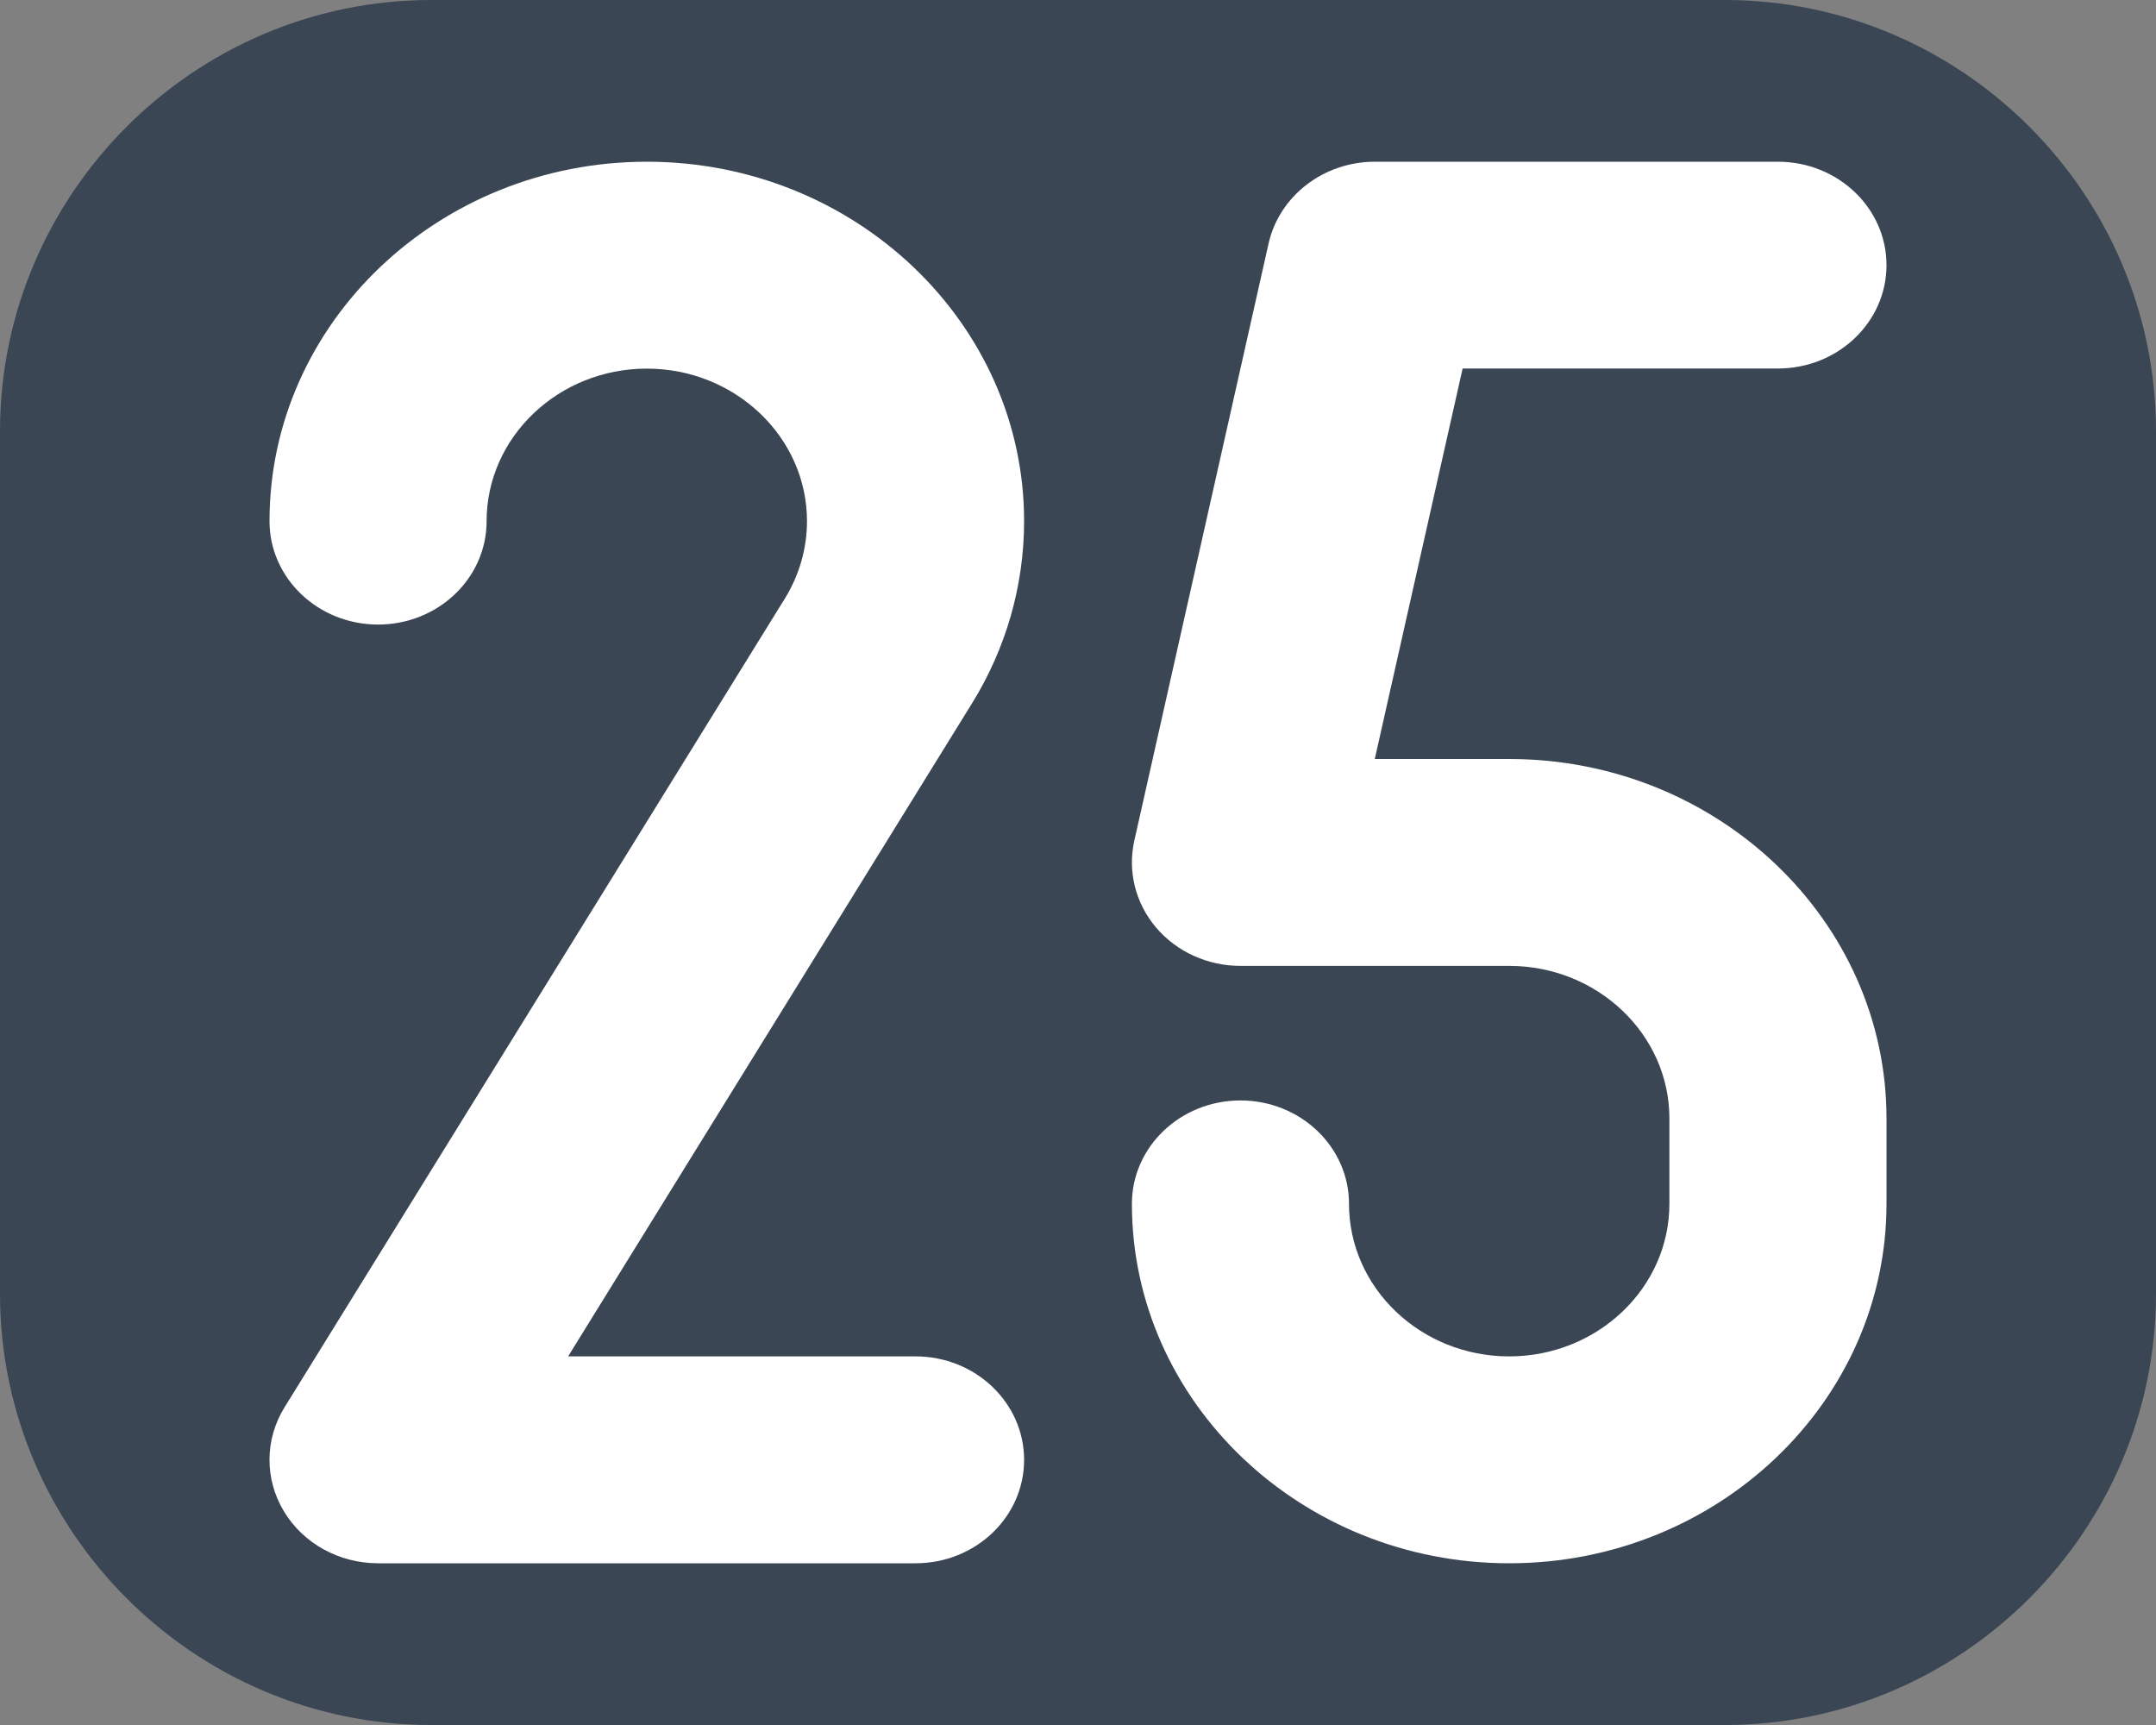 <?xml version="1.0" encoding="UTF-8" standalone="no"?>
<!-- Generator: Adobe Illustrator 19.2.1, SVG Export Plug-In . SVG Version: 6.00 Build 0)  -->

<svg
   xmlns:dc="http://purl.org/dc/elements/1.1/"
   xmlns:cc="http://creativecommons.org/ns#"
   xmlns:rdf="http://www.w3.org/1999/02/22-rdf-syntax-ns#"
   xmlns:svg="http://www.w3.org/2000/svg"
   xmlns="http://www.w3.org/2000/svg"
   xmlns:sodipodi="http://sodipodi.sourceforge.net/DTD/sodipodi-0.dtd"
   xmlns:inkscape="http://www.inkscape.org/namespaces/inkscape"
   version="1.1"
   id="Ebene_1"
   x="0px"
   y="0px"
   width="20px"
   height="16px"
   viewBox="0 0 20 16"
   style="enable-background:new 0 0 20 16;"
   xml:space="preserve"
   inkscape:version="0.91 r13725"
   sodipodi:docname="twentyfive.svg"><rect x="0" y="0" width="20" height="16" fill="#808080" stroke="none"/><defs
     id="defs19" /><sodipodi:namedview
     pagecolor="#ffffff"
     bordercolor="#666666"
     borderopacity="1"
     objecttolerance="10"
     gridtolerance="10"
     guidetolerance="10"
     inkscape:pageopacity="0"
     inkscape:pageshadow="2"
     inkscape:window-width="1680"
     inkscape:window-height="988"
     id="namedview17"
     showgrid="false"
     inkscape:zoom="27.3"
     inkscape:cx="0.18087454"
     inkscape:cy="8.2338455"
     inkscape:window-x="1358"
     inkscape:window-y="-8"
     inkscape:window-maximized="1"
     inkscape:current-layer="Ebene_1" /><style
     type="text/css"
     id="style3">
	.st0{fill:none;}
	.st1{fill:#F27019;}
	.st2{fill:#FFFFFF;}
</style><rect
     class="st0"
     width="20"
     height="16"
     id="rect5" /><g
     id="g7"><path
       class="st1"
       d="m 20,12 c 0,2.2 -1.8,4 -4,4 L 4,16 C 1.8,16 0,14.2 0,12 L 0,4 C 0,1.8 1.8,0 4,0 l 12,0 c 2.2,0 4,1.8 4,4 l 0,8 z"
       id="path9"
       style="fill:#3b4654;fill-opacity:1"
       inkscape:connector-curvature="0" /></g><path
     inkscape:connector-curvature="0"
     style="fill:#ffffff;fill-opacity:1"
     d="m 8.493,14.5 -4.986,0 C 3.146,14.5 2.812,14.316 2.633,14.017 2.453,13.718 2.456,13.35 2.639,13.054 L 7.281,5.551 C 7.415,5.334 7.486,5.086 7.486,4.834 7.486,4.054 6.819,3.419 6,3.419 c -0.819,0 -1.486,0.635 -1.486,1.415 0,0.53 -0.451,0.959 -1.007,0.959 -0.556,0 -1.007,-0.43 -1.007,-0.959 C 2.5,2.996 4.07,1.5 6,1.5 c 1.93,0 3.5,1.496 3.5,3.334 0,0.595 -0.167,1.18 -0.484,1.691 l -3.746,6.056 3.223,0 C 9.049,12.581 9.5,13.011 9.5,13.541 9.5,14.071 9.049,14.5 8.493,14.5 Z"
     id="path11-2" /><path
     inkscape:connector-curvature="0"
     style="fill:#ffffff;fill-opacity:1"
     d="m 14,14.5 c -1.93,0 -3.5,-1.496 -3.5,-3.334 0,-0.53 0.451,-0.959 1.007,-0.959 0.556,0 1.007,0.43 1.007,0.959 0,0.78 0.666,1.415 1.486,1.415 0.819,0 1.486,-0.635 1.486,-1.415 l 0,-0.792 C 15.486,9.594 14.819,8.959 14,8.959 l -2.493,0 c -0.304,0 -0.592,-0.131 -0.783,-0.356 -0.191,-0.225 -0.265,-0.521 -0.202,-0.804 l 1.246,-5.541 C 11.868,1.816 12.279,1.5 12.754,1.5 l 3.739,0 C 17.049,1.5 17.5,1.93 17.5,2.459 c 0,0.53 -0.451,0.959 -1.007,0.959 l -2.925,0 -0.815,3.622 1.247,0 c 1.93,0 3.5,1.496 3.5,3.334 l 0,0.792 C 17.5,13.004 15.93,14.5 14,14.5 Z"
     id="path11" /></svg>